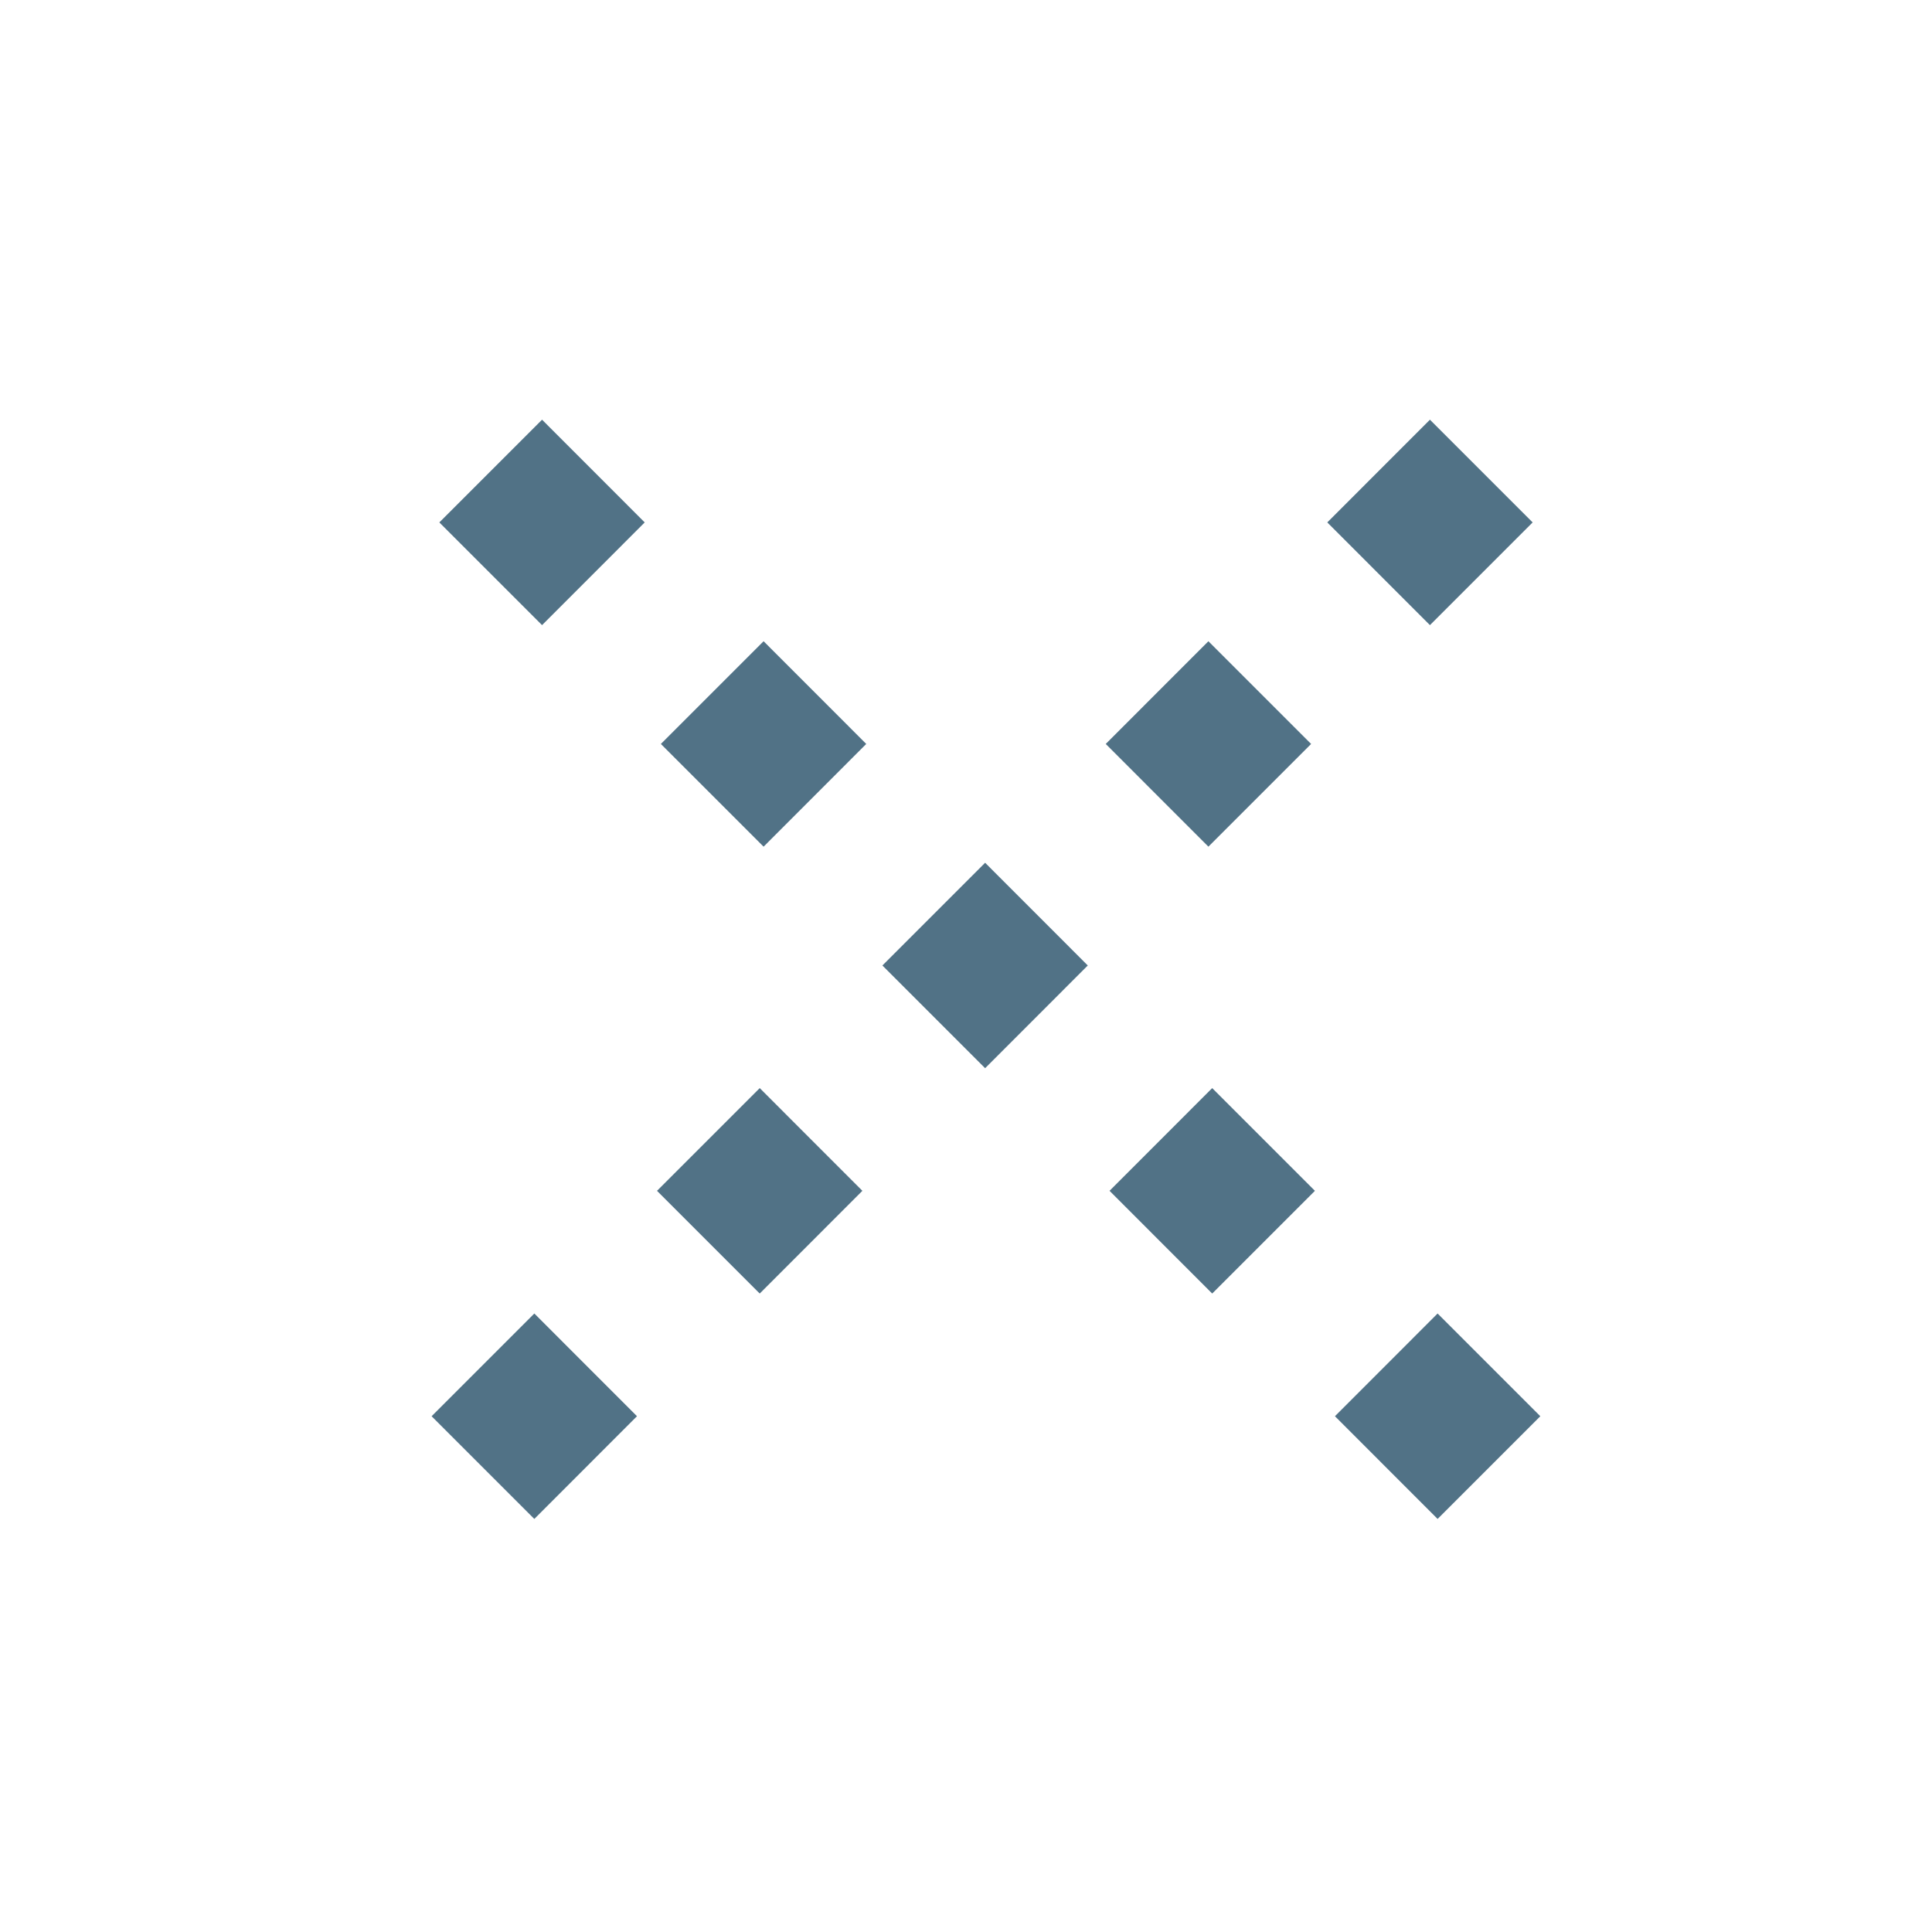 <?xml version="1.0" encoding="UTF-8" standalone="no"?>
<!-- Created with Inkscape (http://www.inkscape.org/) -->

<svg
   xmlns:dc="http://purl.org/dc/elements/1.1/"
   xmlns:cc="http://creativecommons.org/ns#"
   xmlns:rdf="http://www.w3.org/1999/02/22-rdf-syntax-ns#"
   xmlns:svg="http://www.w3.org/2000/svg"
   xmlns="http://www.w3.org/2000/svg"
   xmlns:sodipodi="http://sodipodi.sourceforge.net/DTD/sodipodi-0.dtd"
   xmlns:inkscape="http://www.inkscape.org/namespaces/inkscape"
   width="30"
   height="30"
   id="svg7067"
   version="1.1"
   inkscape:version="0.48+devel r"
   viewBox="0 0 30 30"
   sodipodi:docname="close_popup.svg">
  <defs
     id="defs7069" />
  <sodipodi:namedview
     id="base"
     pagecolor="#ffffff"
     bordercolor="#666666"
     borderopacity="1.0"
     inkscape:pageopacity="0.0"
     inkscape:pageshadow="2"
     inkscape:zoom="7.9195959"
     inkscape:cx="6.6757161"
     inkscape:cy="16.957831"
     inkscape:document-units="px"
     inkscape:current-layer="layer1"
     showgrid="false"
     inkscape:window-width="1914"
     inkscape:window-height="864"
     inkscape:window-x="0"
     inkscape:window-y="0"
     inkscape:window-maximized="0" />
  <g
     inkscape:label="Layer 1"
     inkscape:groupmode="layer"
     id="layer1"
     transform="translate(0,-1022.362)">
    <g
       id="g7637"
       transform="translate(-70.404,962.194)">
      <path
         inkscape:connector-curvature="0"
         id="path6860"
         style="fill:#517286;fill-opacity:1;fill-rule:nonzero;stroke:none"
         d="m 77.226,68.28 1.595,1.595 1.594,-1.595 -1.594,-1.595 -1.595,1.595 z" />
      <path
         inkscape:connector-curvature="0"
         id="path6864"
         style="fill:#517286;fill-opacity:1;fill-rule:nonzero;stroke:none"
         d="m 80.666,71.72 1.595,1.595 1.594,-1.595 -1.594,-1.595 -1.595,1.595 z" />
      <path
         inkscape:connector-curvature="0"
         id="path6868"
         style="fill:#517286;fill-opacity:1;fill-rule:nonzero;stroke:none"
         d="m 77.106,82.159 1.595,1.595 1.594,-1.595 -1.594,-1.595 -1.595,1.595 z" />
      <path
         inkscape:connector-curvature="0"
         id="path6872"
         style="fill:#517286;fill-opacity:1;fill-rule:nonzero;stroke:none"
         d="m 80.606,78.659 1.595,1.595 1.594,-1.595 -1.594,-1.595 -1.595,1.595 z" />
      <path
         inkscape:connector-curvature="0"
         id="path6876"
         style="fill:#517286;fill-opacity:1;fill-rule:nonzero;stroke:none"
         d="m 84.106,75.16 1.595,1.595 1.594,-1.595 -1.594,-1.595 -1.595,1.595 z" />
      <path
         inkscape:connector-curvature="0"
         id="path6880"
         style="fill:#517286;fill-opacity:1;fill-rule:nonzero;stroke:none"
         d="m 94.203,68.28 -1.595,1.595 -1.594,-1.595 1.594,-1.595 1.595,1.595 z" />
      <path
         inkscape:connector-curvature="0"
         id="path6884"
         style="fill:#517286;fill-opacity:1;fill-rule:nonzero;stroke:none"
         d="m 90.763,71.72 -1.595,1.595 -1.594,-1.595 1.594,-1.595 1.595,1.595 z" />
      <path
         inkscape:connector-curvature="0"
         id="path6888"
         style="fill:#517286;fill-opacity:1;fill-rule:nonzero;stroke:none"
         d="m 94.322,82.159 -1.595,1.595 -1.594,-1.595 1.594,-1.595 1.595,1.595 z" />
      <path
         inkscape:connector-curvature="0"
         id="path6892"
         style="fill:#517286;fill-opacity:1;fill-rule:nonzero;stroke:none"
         d="m 90.822,78.659 -1.595,1.595 -1.594,-1.595 1.594,-1.595 1.595,1.595 z" />
    </g>
  </g>
</svg>
